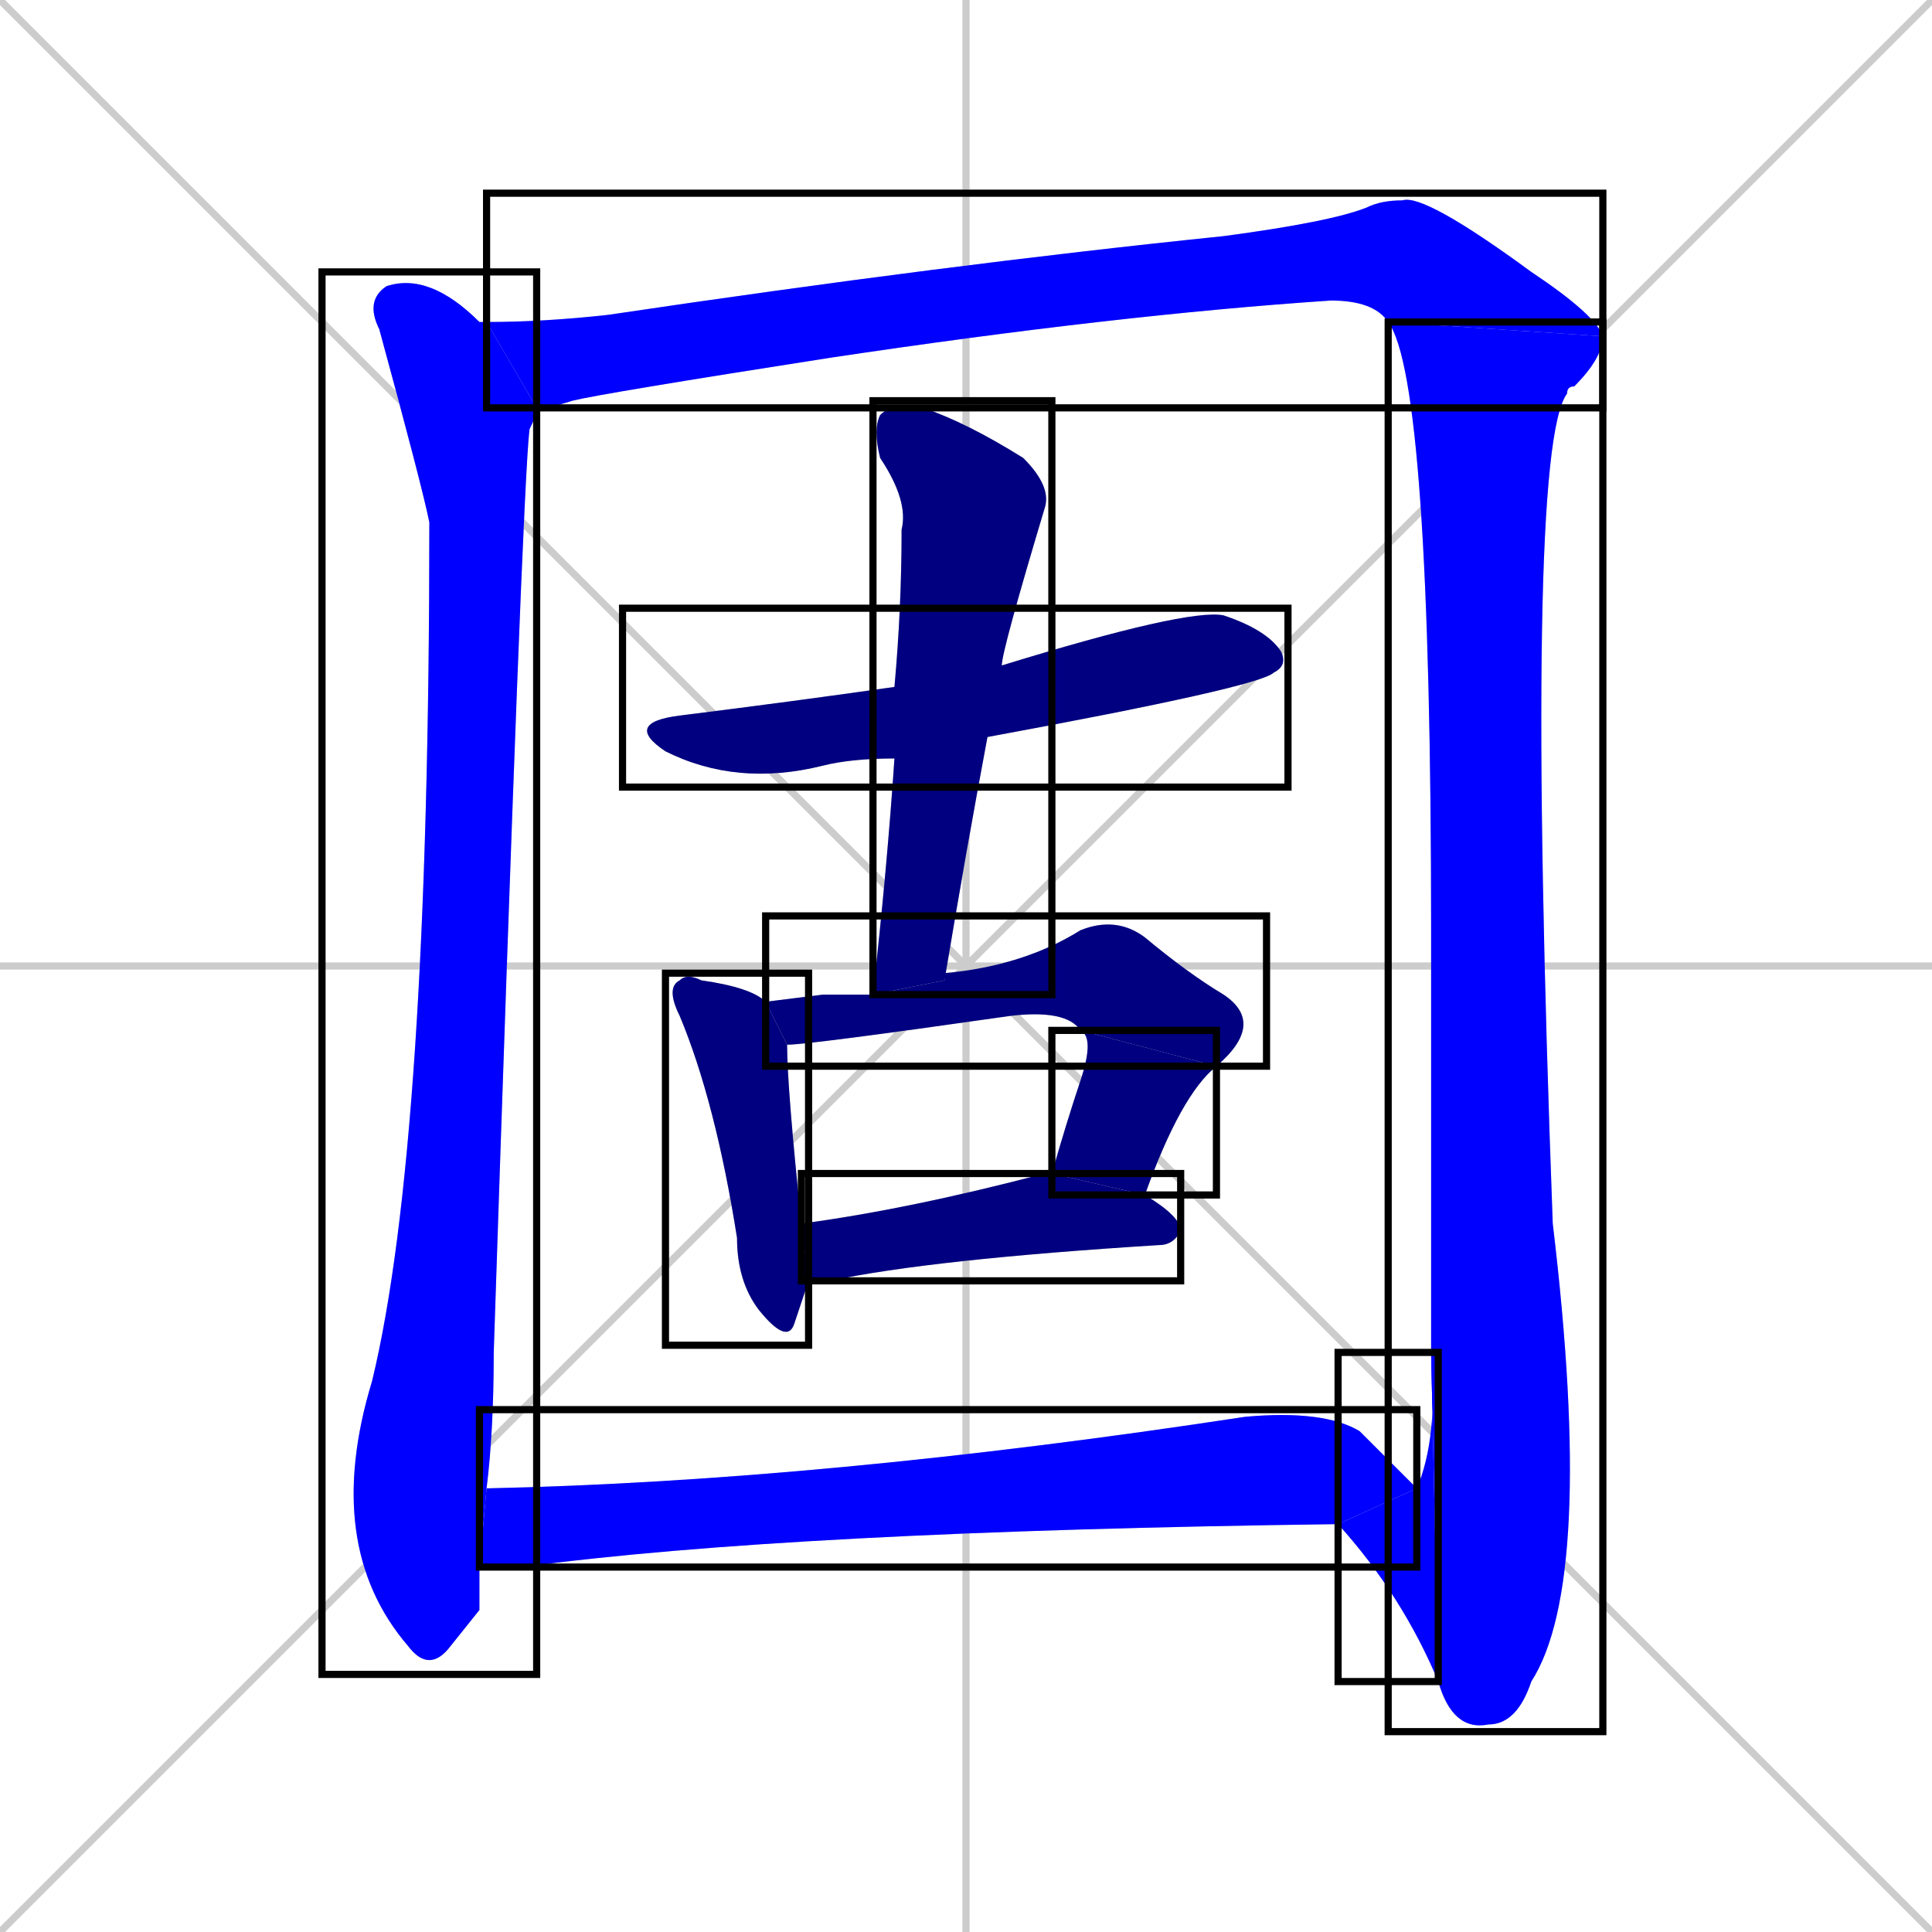 <svg xmlns="http://www.w3.org/2000/svg" xmlns:xlink="http://www.w3.org/1999/xlink" width="270" height="270"><defs><clipPath id="clip-mask-1"><use xlink:href="#rect-1" /></clipPath><clipPath id="clip-mask-2"><use xlink:href="#rect-2" /></clipPath><clipPath id="clip-mask-3"><use xlink:href="#rect-3" /></clipPath><clipPath id="clip-mask-4"><use xlink:href="#rect-4" /></clipPath><clipPath id="clip-mask-5"><use xlink:href="#rect-5" /></clipPath><clipPath id="clip-mask-6"><use xlink:href="#rect-6" /></clipPath><clipPath id="clip-mask-7"><use xlink:href="#rect-7" /></clipPath><clipPath id="clip-mask-8"><use xlink:href="#rect-8" /></clipPath><clipPath id="clip-mask-9"><use xlink:href="#rect-9" /></clipPath><clipPath id="clip-mask-10"><use xlink:href="#rect-10" /></clipPath><clipPath id="clip-mask-11"><use xlink:href="#rect-11" /></clipPath></defs><path d="M 0 0 L 270 270 M 270 0 L 0 270 M 135 0 L 135 270 M 0 135 L 270 135" stroke="#CCCCCC" /><path d="M 67 225 L 63 230 Q 60 234 57 230 Q 45 216 52 193 Q 60 160 60 73 Q 59 68 53 46 Q 51 42 54 40 Q 60 38 67 45 Q 68 45 68 45 L 75 57 Q 75 58 74 60 Q 73 68 69 189 Q 69 200 68 208 L 67 219" fill="#CCCCCC"/><path d="M 194 45 Q 192 42 186 42 Q 156 44 116 50 Q 84 55 80 56 Q 77 57 75 57 L 68 45 Q 76 45 85 44 Q 132 37 171 33 Q 186 31 191 29 Q 193 28 196 28 Q 199 27 214 38 Q 223 44 224 47" fill="#CCCCCC"/><path d="M 200 189 Q 200 178 200 130 Q 200 53 194 45 L 224 47 Q 224 50 220 54 Q 219 54 219 55 Q 213 63 217 171 Q 223 221 214 235 Q 212 241 208 241 Q 203 242 201 235" fill="#CCCCCC"/><path d="M 198 208 Q 201 201 200 189 L 201 235 Q 196 223 187 213" fill="#CCCCCC"/><path d="M 125 106 Q 119 106 115 107 Q 103 110 93 105 Q 87 101 95 100 Q 111 98 125 96 L 140 93 Q 166 85 171 86 Q 177 88 179 91 Q 180 93 178 94 Q 176 96 138 103" fill="#CCCCCC"/><path d="M 122 139 Q 124 121 125 106 L 125 96 Q 126 85 126 74 Q 127 70 123 64 Q 122 60 123 58 Q 125 56 129 57 Q 135 59 143 64 Q 147 68 146 71 Q 140 91 140 93 L 138 103 Q 135 119 132 137" fill="#CCCCCC"/><path d="M 110 146 Q 110 152 112 171 L 113 179 Q 112 182 111 185 Q 110 188 106 183 Q 103 179 103 173 Q 100 154 95 142 Q 93 138 95 137 Q 96 136 98 137 Q 105 138 107 140" fill="#CCCCCC"/><path d="M 115 139 L 122 139 L 132 137 Q 132 136 132 136 Q 143 135 151 130 Q 156 128 160 131 Q 166 136 171 139 Q 177 143 170 149 L 151 144 Q 149 141 141 142 Q 113 146 110 146 L 107 140" fill="#CCCCCC"/><path d="M 147 164 Q 149 157 151 151 Q 153 145 151 144 L 170 149 Q 165 153 160 167" fill="#CCCCCC"/><path d="M 112 171 Q 127 169 146 164 Q 147 164 147 164 L 160 167 Q 165 170 165 172 Q 164 174 162 174 Q 130 176 116 179 Q 115 179 113 179" fill="#CCCCCC"/><path d="M 68 208 Q 115 207 174 198 Q 185 197 190 200 Q 196 206 198 208 L 187 213 Q 110 214 73 219 Q 70 219 67 219" fill="#CCCCCC"/><path d="M 67 225 L 63 230 Q 60 234 57 230 Q 45 216 52 193 Q 60 160 60 73 Q 59 68 53 46 Q 51 42 54 40 Q 60 38 67 45 Q 68 45 68 45 L 75 57 Q 75 58 74 60 Q 73 68 69 189 Q 69 200 68 208 L 67 219" fill="#0000ff" clip-path="url(#clip-mask-1)" /><path d="M 194 45 Q 192 42 186 42 Q 156 44 116 50 Q 84 55 80 56 Q 77 57 75 57 L 68 45 Q 76 45 85 44 Q 132 37 171 33 Q 186 31 191 29 Q 193 28 196 28 Q 199 27 214 38 Q 223 44 224 47" fill="#0000ff" clip-path="url(#clip-mask-2)" /><path d="M 200 189 Q 200 178 200 130 Q 200 53 194 45 L 224 47 Q 224 50 220 54 Q 219 54 219 55 Q 213 63 217 171 Q 223 221 214 235 Q 212 241 208 241 Q 203 242 201 235" fill="#0000ff" clip-path="url(#clip-mask-3)" /><path d="M 198 208 Q 201 201 200 189 L 201 235 Q 196 223 187 213" fill="#0000ff" clip-path="url(#clip-mask-4)" /><path d="M 125 106 Q 119 106 115 107 Q 103 110 93 105 Q 87 101 95 100 Q 111 98 125 96 L 140 93 Q 166 85 171 86 Q 177 88 179 91 Q 180 93 178 94 Q 176 96 138 103" fill="#000080" clip-path="url(#clip-mask-5)" /><path d="M 122 139 Q 124 121 125 106 L 125 96 Q 126 85 126 74 Q 127 70 123 64 Q 122 60 123 58 Q 125 56 129 57 Q 135 59 143 64 Q 147 68 146 71 Q 140 91 140 93 L 138 103 Q 135 119 132 137" fill="#000080" clip-path="url(#clip-mask-6)" /><path d="M 110 146 Q 110 152 112 171 L 113 179 Q 112 182 111 185 Q 110 188 106 183 Q 103 179 103 173 Q 100 154 95 142 Q 93 138 95 137 Q 96 136 98 137 Q 105 138 107 140" fill="#000080" clip-path="url(#clip-mask-7)" /><path d="M 115 139 L 122 139 L 132 137 Q 132 136 132 136 Q 143 135 151 130 Q 156 128 160 131 Q 166 136 171 139 Q 177 143 170 149 L 151 144 Q 149 141 141 142 Q 113 146 110 146 L 107 140" fill="#000080" clip-path="url(#clip-mask-8)" /><path d="M 147 164 Q 149 157 151 151 Q 153 145 151 144 L 170 149 Q 165 153 160 167" fill="#000080" clip-path="url(#clip-mask-9)" /><path d="M 112 171 Q 127 169 146 164 Q 147 164 147 164 L 160 167 Q 165 170 165 172 Q 164 174 162 174 Q 130 176 116 179 Q 115 179 113 179" fill="#000080" clip-path="url(#clip-mask-10)" /><path d="M 68 208 Q 115 207 174 198 Q 185 197 190 200 Q 196 206 198 208 L 187 213 Q 110 214 73 219 Q 70 219 67 219" fill="#0000ff" clip-path="url(#clip-mask-11)" /><rect x="45" y="38" width="30" height="196" id="rect-1" fill="transparent" stroke="#000000"><animate attributeName="y" from="-158" to="38" dur="0.726" begin="0; animate11.end + 1s" id="animate1" fill="freeze"/></rect><rect x="68" y="27" width="156" height="30" id="rect-2" fill="transparent" stroke="#000000"><set attributeName="x" to="-88" begin="0; animate11.end + 1s" /><animate attributeName="x" from="-88" to="68" dur="0.578" begin="animate1.end + 0.5" id="animate2" fill="freeze"/></rect><rect x="194" y="45" width="30" height="197" id="rect-3" fill="transparent" stroke="#000000"><set attributeName="y" to="-152" begin="0; animate11.end + 1s" /><animate attributeName="y" from="-152" to="45" dur="0.730" begin="animate2.end" id="animate3" fill="freeze"/></rect><rect x="187" y="189" width="14" height="46" id="rect-4" fill="transparent" stroke="#000000"><set attributeName="x" to="201" begin="0; animate11.end + 1s" /><animate attributeName="x" from="201" to="187" dur="0.052" begin="animate3.end" id="animate4" fill="freeze"/></rect><rect x="87" y="85" width="93" height="25" id="rect-5" fill="transparent" stroke="#000000"><set attributeName="x" to="-6" begin="0; animate11.end + 1s" /><animate attributeName="x" from="-6" to="87" dur="0.344" begin="animate4.end + 0.5" id="animate5" fill="freeze"/></rect><rect x="122" y="56" width="25" height="83" id="rect-6" fill="transparent" stroke="#000000"><set attributeName="y" to="-27" begin="0; animate11.end + 1s" /><animate attributeName="y" from="-27" to="56" dur="0.307" begin="animate5.end + 0.5" id="animate6" fill="freeze"/></rect><rect x="93" y="136" width="20" height="52" id="rect-7" fill="transparent" stroke="#000000"><set attributeName="y" to="84" begin="0; animate11.end + 1s" /><animate attributeName="y" from="84" to="136" dur="0.193" begin="animate6.end + 0.5" id="animate7" fill="freeze"/></rect><rect x="107" y="128" width="70" height="21" id="rect-8" fill="transparent" stroke="#000000"><set attributeName="x" to="37" begin="0; animate11.end + 1s" /><animate attributeName="x" from="37" to="107" dur="0.259" begin="animate7.end + 0.5" id="animate8" fill="freeze"/></rect><rect x="147" y="144" width="23" height="23" id="rect-9" fill="transparent" stroke="#000000"><set attributeName="y" to="121" begin="0; animate11.end + 1s" /><animate attributeName="y" from="121" to="144" dur="0.085" begin="animate8.end" id="animate9" fill="freeze"/></rect><rect x="112" y="164" width="53" height="15" id="rect-10" fill="transparent" stroke="#000000"><set attributeName="x" to="59" begin="0; animate11.end + 1s" /><animate attributeName="x" from="59" to="112" dur="0.196" begin="animate9.end + 0.5" id="animate10" fill="freeze"/></rect><rect x="67" y="197" width="131" height="22" id="rect-11" fill="transparent" stroke="#000000"><set attributeName="x" to="-64" begin="0; animate11.end + 1s" /><animate attributeName="x" from="-64" to="67" dur="0.485" begin="animate10.end + 0.5" id="animate11" fill="freeze"/></rect></svg>